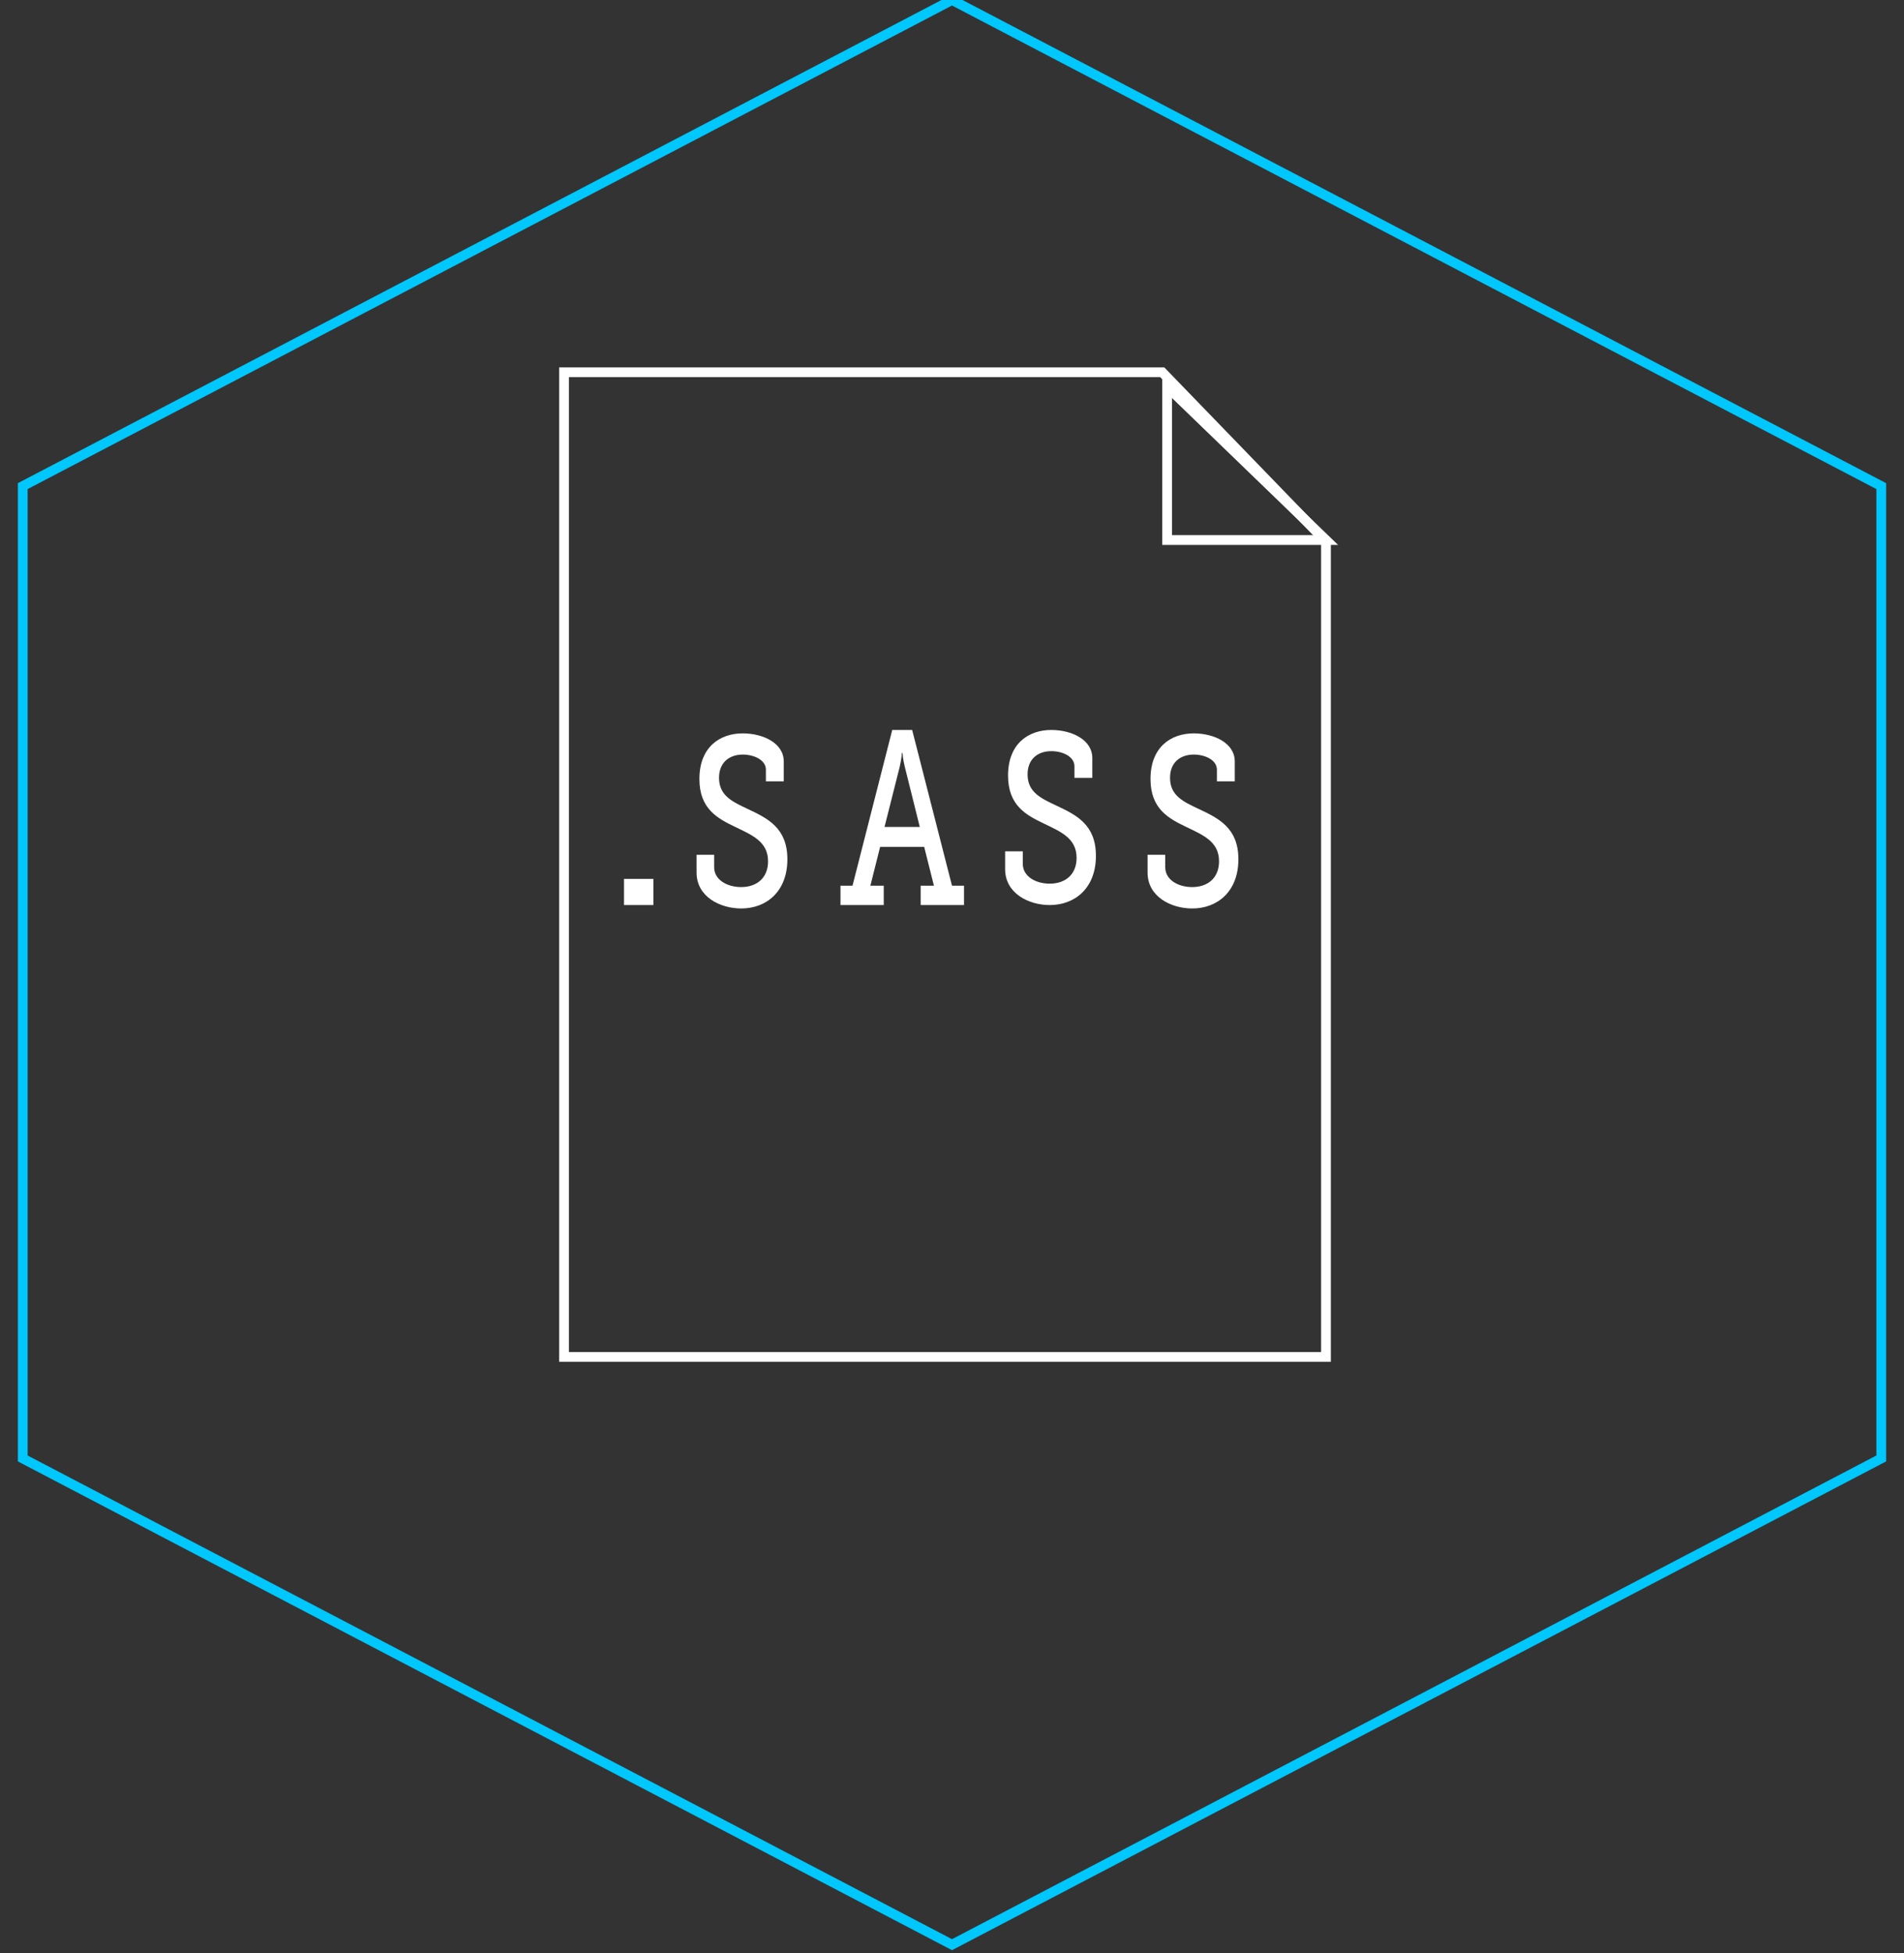 <?xml version="1.0" encoding="UTF-8" standalone="no"?>
<!DOCTYPE svg PUBLIC "-//W3C//DTD SVG 1.1//EN" "http://www.w3.org/Graphics/SVG/1.1/DTD/svg11.dtd">
<svg version="1.1" xmlns="http://www.w3.org/2000/svg" xmlns:xlink="http://www.w3.org/1999/xlink" preserveAspectRatio="xMidYMid meet" viewBox="0 0 195 200" width="195" height="200"><rect x="0" y="0" width="195" height="200" fill="#333333" stroke="none"/><defs><path d="M273.63 476.04C273.63 484.21 273.63 488.74 273.63 489.65C273.63 489.65 273.63 489.65 273.63 489.65C259.16 489.65 251.12 489.65 249.51 489.65C249.51 489.65 249.51 489.65 249.51 489.65C249.51 481.48 249.51 476.95 249.51 476.04C249.51 476.04 249.51 476.04 249.51 476.04C263.98 476.04 272.02 476.04 273.63 476.04C273.63 476.04 273.63 476.04 273.63 476.04Z" id="c3CpV0maLI"></path><path d="M268.98 241.48L269.97 241.68L270.94 241.94L271.87 242.27L272.77 242.67L273.64 243.13L274.46 243.66L275.24 244.24L275.97 244.87L276.66 245.55L277.29 246.29L277.87 247.07L278.39 247.89L278.86 248.75L279.26 249.65L279.59 250.59L279.85 251.55L280.04 252.55L280.16 253.56L280.2 254.61L280.18 255.4L280.11 256.18L279.99 256.95L279.83 257.7L279.63 258.44L279.39 259.16L279.11 259.86L278.78 260.54L278.43 261.2L278.03 261.84L277.6 262.45L277.14 263.03L276.65 263.59L276.12 264.12L275.57 264.62L274.99 265.09L274.38 265.53L273.75 265.93L273.1 266.3L272.42 266.63L271.72 266.93L271.72 276.85L271.71 277.23L271.66 277.61L271.59 277.98L271.49 278.34L271.36 278.68L271.21 279.02L271.04 279.34L270.84 279.65L270.63 279.94L270.39 280.21L270.13 280.47L269.86 280.71L269.56 280.93L269.26 281.12L268.93 281.3L268.6 281.45L268.25 281.57L267.89 281.67L267.52 281.75L267.15 281.79L266.76 281.81L266.38 281.79L266 281.75L265.63 281.67L265.27 281.57L264.92 281.45L264.59 281.3L264.27 281.12L263.96 280.93L263.67 280.71L263.39 280.47L263.14 280.21L262.9 279.94L262.68 279.65L262.48 279.34L262.31 279.02L262.16 278.68L262.03 278.34L261.93 277.98L261.86 277.61L261.82 277.23L261.8 276.85L261.8 266.93L261.12 266.63L260.47 266.3L259.83 265.93L259.21 265.53L258.62 265.09L258.06 264.62L257.52 264.12L257.01 263.59L256.52 263.03L256.07 262.45L255.66 261.84L255.27 261.2L254.93 260.54L254.62 259.86L254.35 259.16L254.12 258.44L253.93 257.7L253.79 256.95L253.69 256.18L253.64 255.4L253.64 254.61L253.68 253.56L253.8 252.55L253.99 251.55L254.25 250.59L254.59 249.65L254.99 248.75L255.45 247.89L255.97 247.07L256.55 246.29L257.18 245.55L257.87 244.87L258.6 244.24L259.38 243.66L260.21 243.13L261.07 242.67L261.97 242.27L262.9 241.94L263.87 241.68L264.86 241.48L265.88 241.37L266.92 241.33L267.96 241.37L268.98 241.48ZM264.07 248.26L262.9 248.89L261.88 249.73L261.05 250.74L260.42 251.91L260.02 253.21L259.88 254.61L260.02 256L260.42 257.3L261.05 258.47L261.88 259.49L262.9 260.32L264.07 260.95L265.36 261.35L266.76 261.49L268.16 261.35L269.46 260.95L270.63 260.32L271.64 259.49L272.48 258.47L273.11 257.3L273.5 256L273.64 254.61L273.5 253.21L273.11 251.91L272.48 250.74L271.64 249.73L270.63 248.89L269.46 248.26L268.16 247.86L266.76 247.73L265.36 247.86L264.07 248.26Z" id="b6sTAp89M"></path><path d="M268.98 241.48L269.97 241.68L270.94 241.94L271.87 242.27L272.77 242.67L273.64 243.13L274.46 243.66L275.24 244.24L275.97 244.87L276.66 245.55L277.29 246.29L277.87 247.07L278.39 247.89L278.86 248.75L279.26 249.65L279.59 250.59L279.85 251.55L280.04 252.55L280.16 253.56L280.2 254.61L280.18 255.4L280.11 256.18L279.99 256.95L279.83 257.7L279.63 258.44L279.39 259.16L279.11 259.86L278.78 260.54L278.43 261.2L278.03 261.84L277.6 262.45L277.14 263.03L276.65 263.59L276.12 264.12L275.57 264.62L274.99 265.09L274.38 265.53L273.75 265.93L273.1 266.3L272.42 266.63L271.72 266.93L271.72 276.85L271.71 277.23L271.66 277.61L271.59 277.98L271.49 278.34L271.36 278.68L271.21 279.02L271.04 279.34L270.84 279.65L270.63 279.94L270.39 280.21L270.13 280.47L269.86 280.71L269.56 280.93L269.26 281.12L268.93 281.3L268.6 281.45L268.25 281.57L267.89 281.67L267.52 281.75L267.15 281.79L266.76 281.81L266.38 281.79L266 281.75L265.63 281.67L265.27 281.57L264.92 281.45L264.59 281.3L264.27 281.12L263.96 280.93L263.67 280.71L263.39 280.47L263.14 280.21L262.9 279.94L262.68 279.65L262.48 279.34L262.31 279.02L262.16 278.68L262.03 278.34L261.93 277.98L261.86 277.61L261.82 277.23L261.8 276.85L261.8 266.93L261.12 266.63L260.47 266.3L259.83 265.93L259.21 265.53L258.62 265.09L258.06 264.62L257.52 264.12L257.01 263.59L256.52 263.03L256.07 262.45L255.66 261.84L255.27 261.2L254.93 260.54L254.62 259.86L254.35 259.16L254.12 258.44L253.93 257.7L253.79 256.95L253.69 256.18L253.64 255.4L253.64 254.61L253.68 253.56L253.8 252.55L253.99 251.55L254.25 250.59L254.59 249.65L254.99 248.75L255.45 247.89L255.97 247.07L256.55 246.29L257.18 245.55L257.87 244.87L258.6 244.24L259.38 243.66L260.21 243.13L261.07 242.67L261.97 242.27L262.9 241.94L263.87 241.68L264.86 241.48L265.88 241.37L266.92 241.33L267.96 241.37L268.98 241.48ZM264.07 248.26L262.9 248.89L261.88 249.73L261.05 250.74L260.42 251.91L260.02 253.21L259.88 254.61L260.02 256L260.42 257.3L261.05 258.47L261.88 259.49L262.9 260.32L264.07 260.95L265.36 261.35L266.76 261.49L268.16 261.35L269.46 260.95L270.63 260.32L271.64 259.49L272.48 258.47L273.11 257.3L273.5 256L273.64 254.61L273.5 253.21L273.11 251.91L272.48 250.74L271.64 249.73L270.63 248.89L269.46 248.26L268.16 247.86L266.76 247.73L265.36 247.86L264.07 248.26Z" id="a10sWDgpjv"></path><path d="M192.65 150.28L192.65 50.71L97.48 0.93L2.31 50.71L2.31 150.28L97.48 200.07L192.65 150.28Z" id="aywEGiwXX"></path><path d="M192.67 149.35L192.67 49.78L97.5 0L2.33 49.78L2.33 149.35L97.5 199.14L192.67 149.35Z" id="c3aHWTDI6O"></path><path d="M135.8 138.95L135.8 55.45L119.03 38.12L57.77 38.12L57.77 138.95L135.8 138.95Z" id="dktJsTwX1"></path><path d="M119.53 55.3L119.53 39.58L135.8 55.3L119.53 55.3Z" id="g30yjn5wdQ"></path><path d="M66.92 92.68L63.91 92.68L63.91 90L66.92 90L66.92 92.68Z" id="aOa52rkjp"></path><path d="M75.91 90.84C77.5 90.84 78.66 89.91 78.66 88.2C78.66 86.18 77.03 85.52 75.32 84.69C73.5 83.82 71.63 82.84 71.63 79.77C71.63 76.5 73.73 75.1 76.06 75.1C78.15 75.1 80.27 76.09 80.27 77.98C80.27 78.11 80.27 78.79 80.27 80.01C80.08 80.01 78.63 80.01 78.44 80.01C78.44 79.29 78.44 78.89 78.44 78.82C78.44 77.81 77.2 77.27 76.07 77.27C74.72 77.27 73.64 78.06 73.64 79.65C73.64 81.49 75.03 82.11 76.58 82.84C78.62 83.8 80.64 84.78 80.64 87.99C80.64 91.31 78.48 93.03 75.91 93.03C73.75 93.03 71.34 91.83 71.34 89.35C71.34 89.22 71.34 88.62 71.34 87.53C71.52 87.53 72.96 87.53 73.14 87.53C73.14 88.3 73.14 88.72 73.14 88.81C73.14 90.09 74.46 90.84 75.91 90.84Z" id="a3kIfKMOEA"></path><path d="M98.73 90.7L98.73 92.68L94.29 92.68L94.29 90.7L95.65 90.7L94.65 86.72L90.14 86.72L89.14 90.7L90.51 90.7L90.51 92.68L86.08 92.68L86.08 90.7L87.31 90.7L91.38 74.75L93.42 74.75L97.5 90.7L98.73 90.7ZM92.36 77.2L92.33 77.5L92.26 77.94L92.16 78.46L90.59 84.68L94.2 84.68L92.65 78.46L92.54 77.94L92.47 77.5L92.44 77.2L92.43 77.1L92.37 77.1L92.36 77.2Z" id="b2amHbP6J9"></path><path d="M107.51 90.49C109.1 90.49 110.26 89.56 110.26 87.85C110.26 85.83 108.63 85.17 106.92 84.34C105.1 83.47 103.24 82.49 103.24 79.42C103.24 76.15 105.33 74.75 107.67 74.75C109.75 74.75 111.87 75.74 111.87 77.63C111.87 77.76 111.87 78.44 111.87 79.66C111.69 79.66 110.22 79.66 110.04 79.66C110.04 78.94 110.04 78.54 110.04 78.47C110.04 77.46 108.81 76.92 107.67 76.92C106.31 76.92 105.24 77.71 105.24 79.3C105.24 81.14 106.63 81.76 108.18 82.49C110.22 83.45 112.24 84.43 112.24 87.64C112.24 90.96 110.08 92.68 107.51 92.68C105.35 92.68 102.94 91.48 102.94 89C102.94 88.87 102.94 88.27 102.94 87.18C103.12 87.18 104.57 87.18 104.75 87.18C104.75 87.95 104.75 88.37 104.75 88.46C104.75 89.74 106.06 90.49 107.51 90.49Z" id="bEx65r7rJ"></path><path d="M122.1 90.84C123.69 90.84 124.85 89.91 124.85 88.2C124.85 86.18 123.22 85.52 121.51 84.69C119.69 83.82 117.83 82.84 117.83 79.77C117.83 76.5 119.92 75.1 122.26 75.1C124.34 75.1 126.46 76.09 126.46 77.98C126.46 78.11 126.46 78.79 126.46 80.01C126.27 80.01 124.81 80.01 124.63 80.01C124.63 79.29 124.63 78.89 124.63 78.82C124.63 77.81 123.4 77.27 122.26 77.27C120.9 77.27 119.83 78.06 119.83 79.65C119.83 81.49 121.22 82.11 122.77 82.84C124.81 83.8 126.83 84.78 126.83 87.99C126.83 91.31 124.67 93.03 122.1 93.03C119.94 93.03 117.53 91.83 117.53 89.35C117.53 89.22 117.53 88.62 117.53 87.53C117.71 87.53 119.16 87.53 119.34 87.53C119.34 88.3 119.34 88.72 119.34 88.81C119.34 90.09 120.65 90.84 122.1 90.84Z" id="bXmBFJpUX"></path></defs><g><g><g><g><use xlink:href="#c3CpV0maLI" opacity="1" fill-opacity="0" stroke="#000000" stroke-width="1" stroke-opacity="0"></use></g></g><g><use xlink:href="#b6sTAp89M" opacity="1" fill="#ffffff" fill-opacity="0"></use><g><use xlink:href="#b6sTAp89M" opacity="1" fill-opacity="0" stroke="#000000" stroke-width="1" stroke-opacity="0"></use></g></g><g><use xlink:href="#a10sWDgpjv" opacity="1" fill="#000000" fill-opacity="0"></use><g><use xlink:href="#a10sWDgpjv" opacity="1" fill-opacity="0" stroke="#000000" stroke-width="1" stroke-opacity="0"></use></g></g><g><use xlink:href="#aywEGiwXX" opacity="1" fill="#000000" fill-opacity="0"></use><g><use xlink:href="#aywEGiwXX" opacity="1" fill-opacity="0" stroke="#000000" stroke-width="1" stroke-opacity="0"></use></g></g><g><use xlink:href="#c3aHWTDI6O" opacity="1" fill="#000000" fill-opacity="0"></use><g><use xlink:href="#c3aHWTDI6O" opacity="1" fill-opacity="0" stroke="#00c7fc" stroke-width="1" stroke-opacity="1"></use></g></g><g><use xlink:href="#dktJsTwX1" opacity="1" fill="#000000" fill-opacity="0"></use><g><use xlink:href="#dktJsTwX1" opacity="1" fill-opacity="0" stroke="#ffffff" stroke-width="1" stroke-opacity="1"></use></g></g><g><use xlink:href="#g30yjn5wdQ" opacity="1" fill="#000000" fill-opacity="0"></use><g><use xlink:href="#g30yjn5wdQ" opacity="1" fill-opacity="0" stroke="#ffffff" stroke-width="1" stroke-opacity="1"></use></g></g><g><use xlink:href="#aOa52rkjp" opacity="1" fill="#ffffff" fill-opacity="1"></use><g><use xlink:href="#aOa52rkjp" opacity="1" fill-opacity="0" stroke="#000000" stroke-width="1" stroke-opacity="0"></use></g></g><g><use xlink:href="#a3kIfKMOEA" opacity="1" fill="#ffffff" fill-opacity="1"></use><g><use xlink:href="#a3kIfKMOEA" opacity="1" fill-opacity="0" stroke="#000000" stroke-width="1" stroke-opacity="0"></use></g></g><g><use xlink:href="#b2amHbP6J9" opacity="1" fill="#ffffff" fill-opacity="1"></use><g><use xlink:href="#b2amHbP6J9" opacity="1" fill-opacity="0" stroke="#000000" stroke-width="1" stroke-opacity="0"></use></g></g><g><use xlink:href="#bEx65r7rJ" opacity="1" fill="#ffffff" fill-opacity="1"></use><g><use xlink:href="#bEx65r7rJ" opacity="1" fill-opacity="0" stroke="#000000" stroke-width="1" stroke-opacity="0"></use></g></g><g><use xlink:href="#bXmBFJpUX" opacity="1" fill="#ffffff" fill-opacity="1"></use><g><use xlink:href="#bXmBFJpUX" opacity="1" fill-opacity="0" stroke="#000000" stroke-width="1" stroke-opacity="0"></use></g></g></g></g></svg>